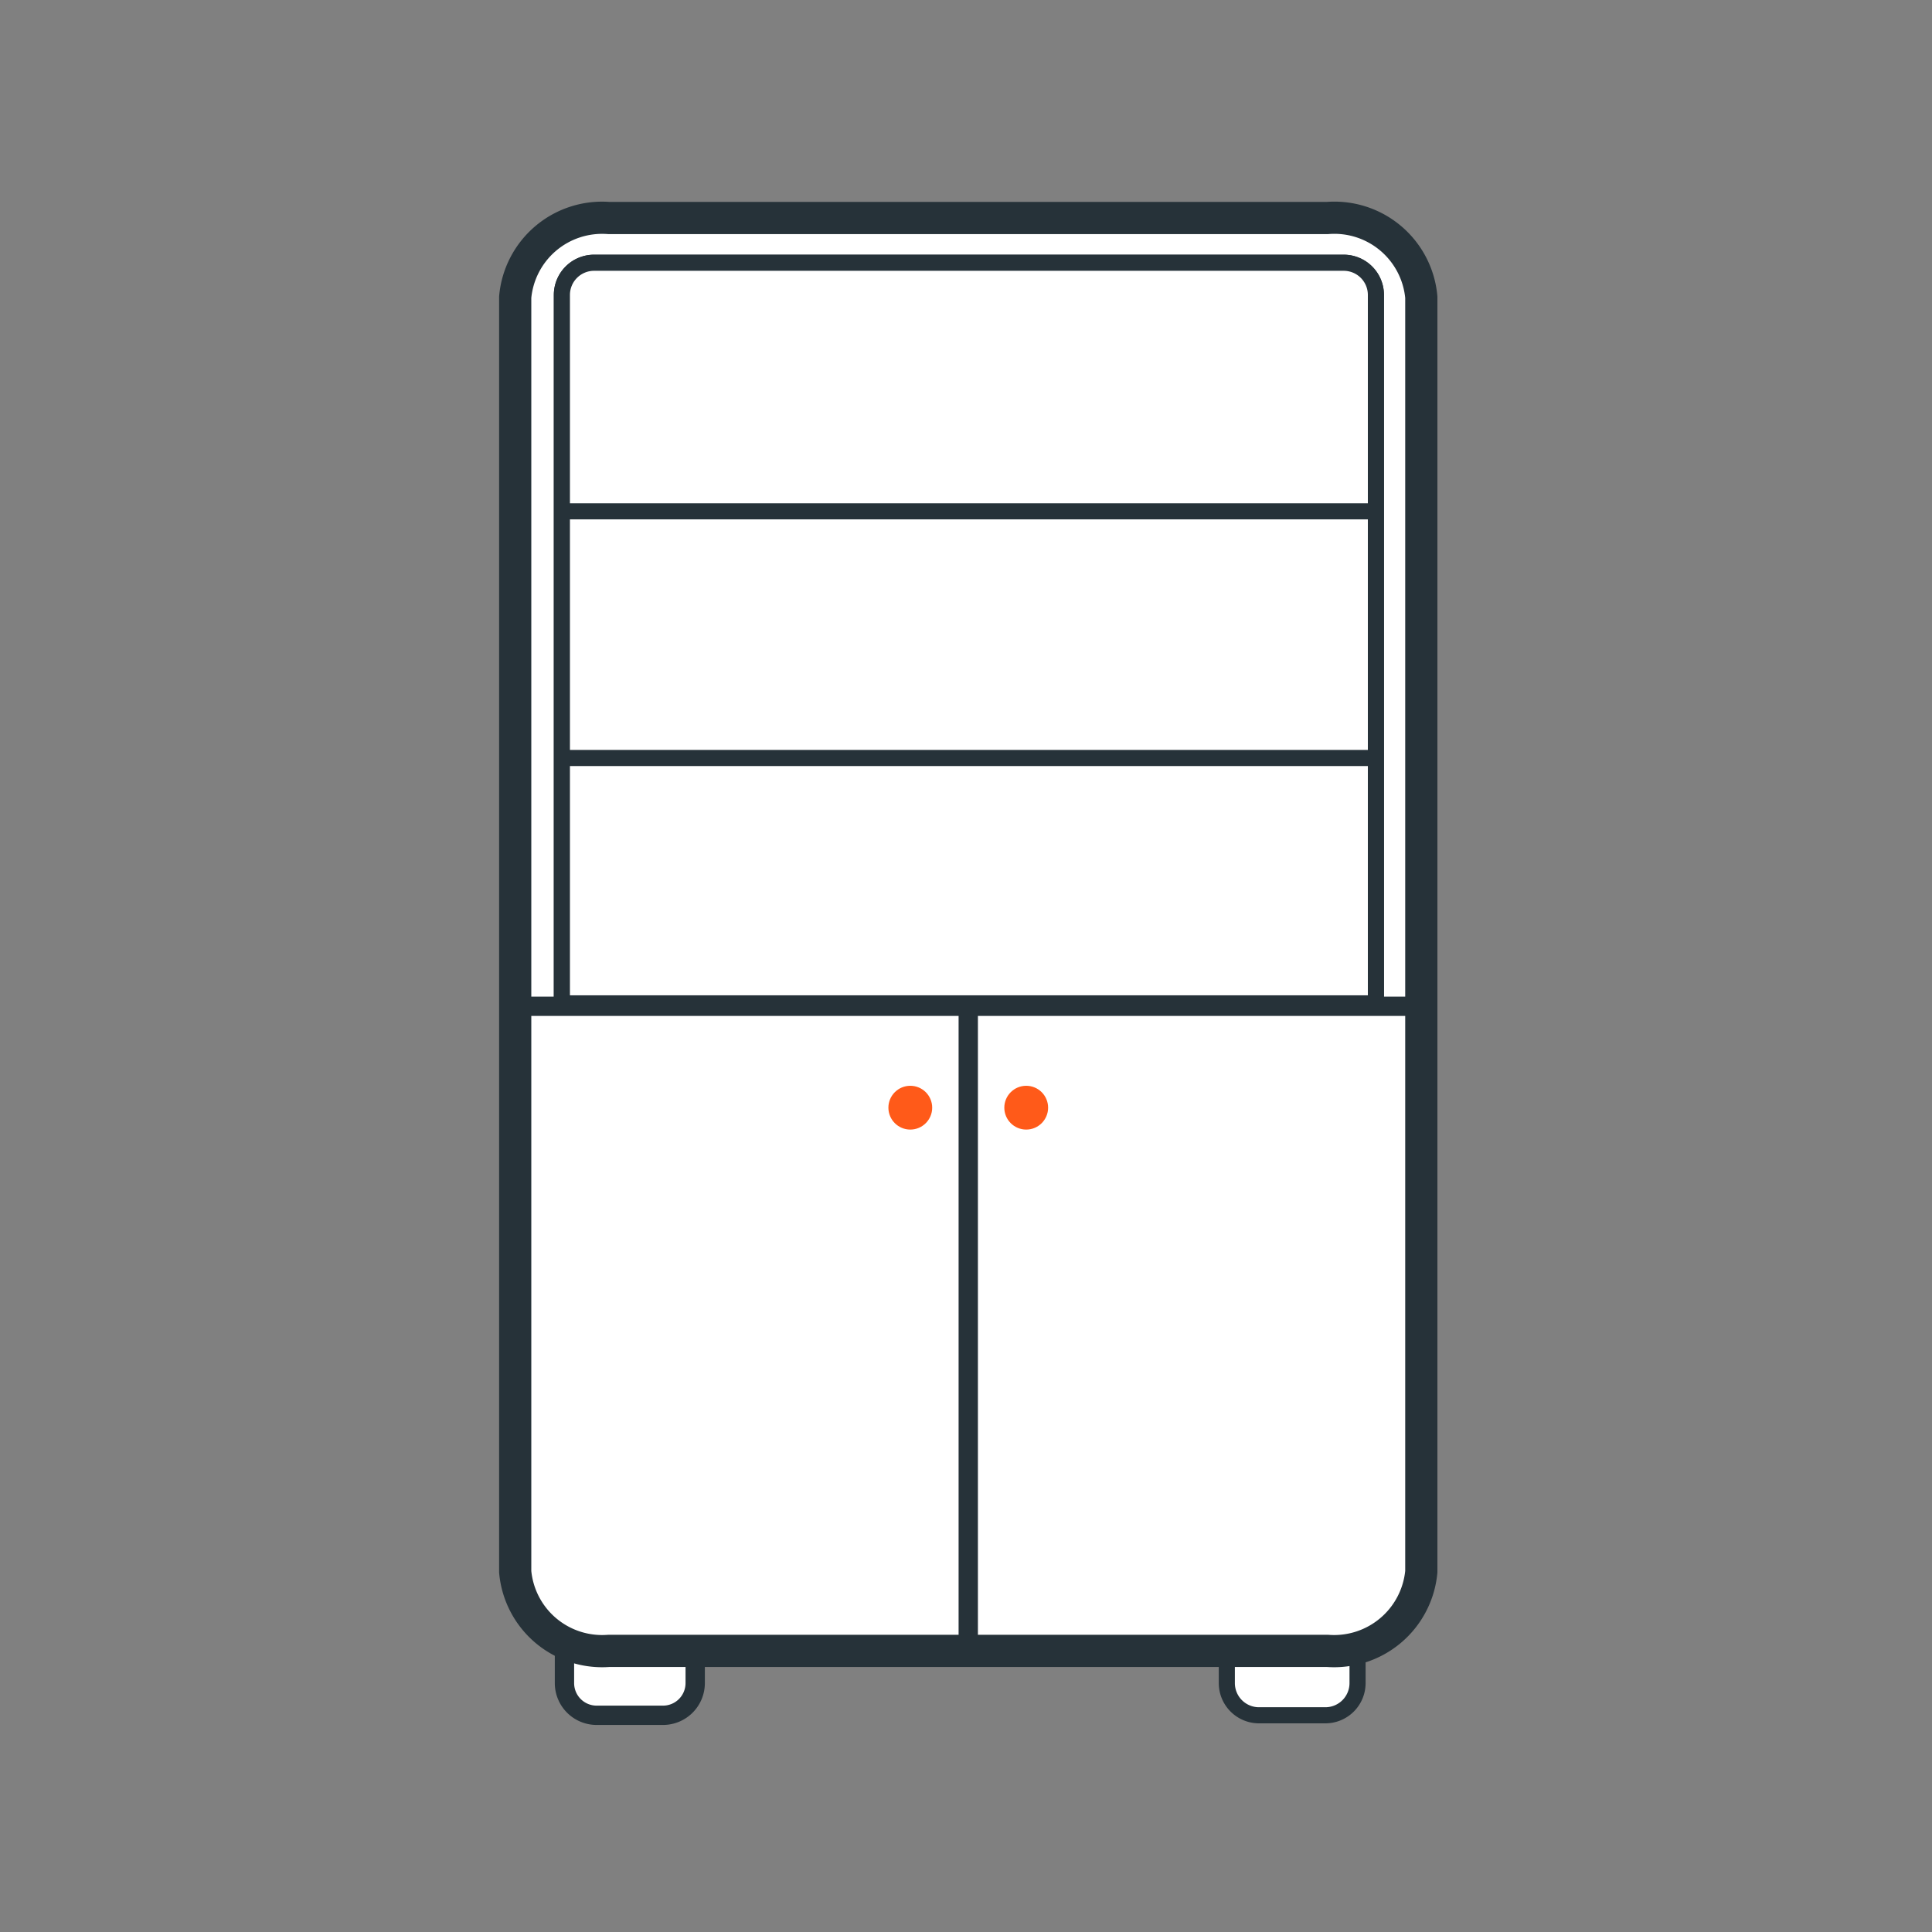<svg xmlns="http://www.w3.org/2000/svg" width="60" height="60" viewBox="0 0 60 60"><rect x="0" y="0" width="60" height="60" fill="#808080" stroke="none"/><path d="M38.1 51v1.27a1 1 0 0 0 1 1h2.06a1 1 0 0 0 1-1V51" fill="#fff" stroke="#263239" stroke-linejoin="round" stroke-width=".5"/><path d="M17.53 51v1.27a1 1 0 0 0 1 1h2.06a1 1 0 0 0 1-1V51" fill="#fff" stroke="#263239" stroke-linejoin="round" stroke-width=".6"/><path d="M44.14 48.81a2.72 2.72 0 0 1-2.91 2.46H18.9a2.71 2.71 0 0 1-2.9-2.46V9.23a2.71 2.71 0 0 1 2.9-2.46h22.33a2.71 2.71 0 0 1 2.91 2.46z" fill="#fff" stroke="#263239" stroke-linecap="round" stroke-linejoin="round"/><circle cx="31.87" cy="34.4" r=".68" fill="#ff5a19"/><circle cx="28.27" cy="34.4" r=".68" fill="#ff5a19"/><path fill="none" stroke="#263239" stroke-linejoin="round" stroke-width=".6" d="M15.86 31.25h27.81M30.07 31.32v19.83"/><path d="M18.45 8.16h23.28a1 1 0 0 1 1 1v22H17.45v-22a1 1 0 0 1 1-1z" fill="#fff" stroke="#263239" stroke-linecap="round" stroke-linejoin="round" stroke-width=".5"/><path d="M18.45 8.16h23.28a1 1 0 0 1 1 1v22H17.45v-22a1 1 0 0 1 1-1z" fill="#fff" stroke="#263239" stroke-linecap="round" stroke-linejoin="round" stroke-width=".5"/><path fill="none" stroke="#263239" stroke-linecap="round" stroke-linejoin="round" stroke-width=".5" d="M17.65 15.88h24.91M17.65 23.54h24.91"/></svg>